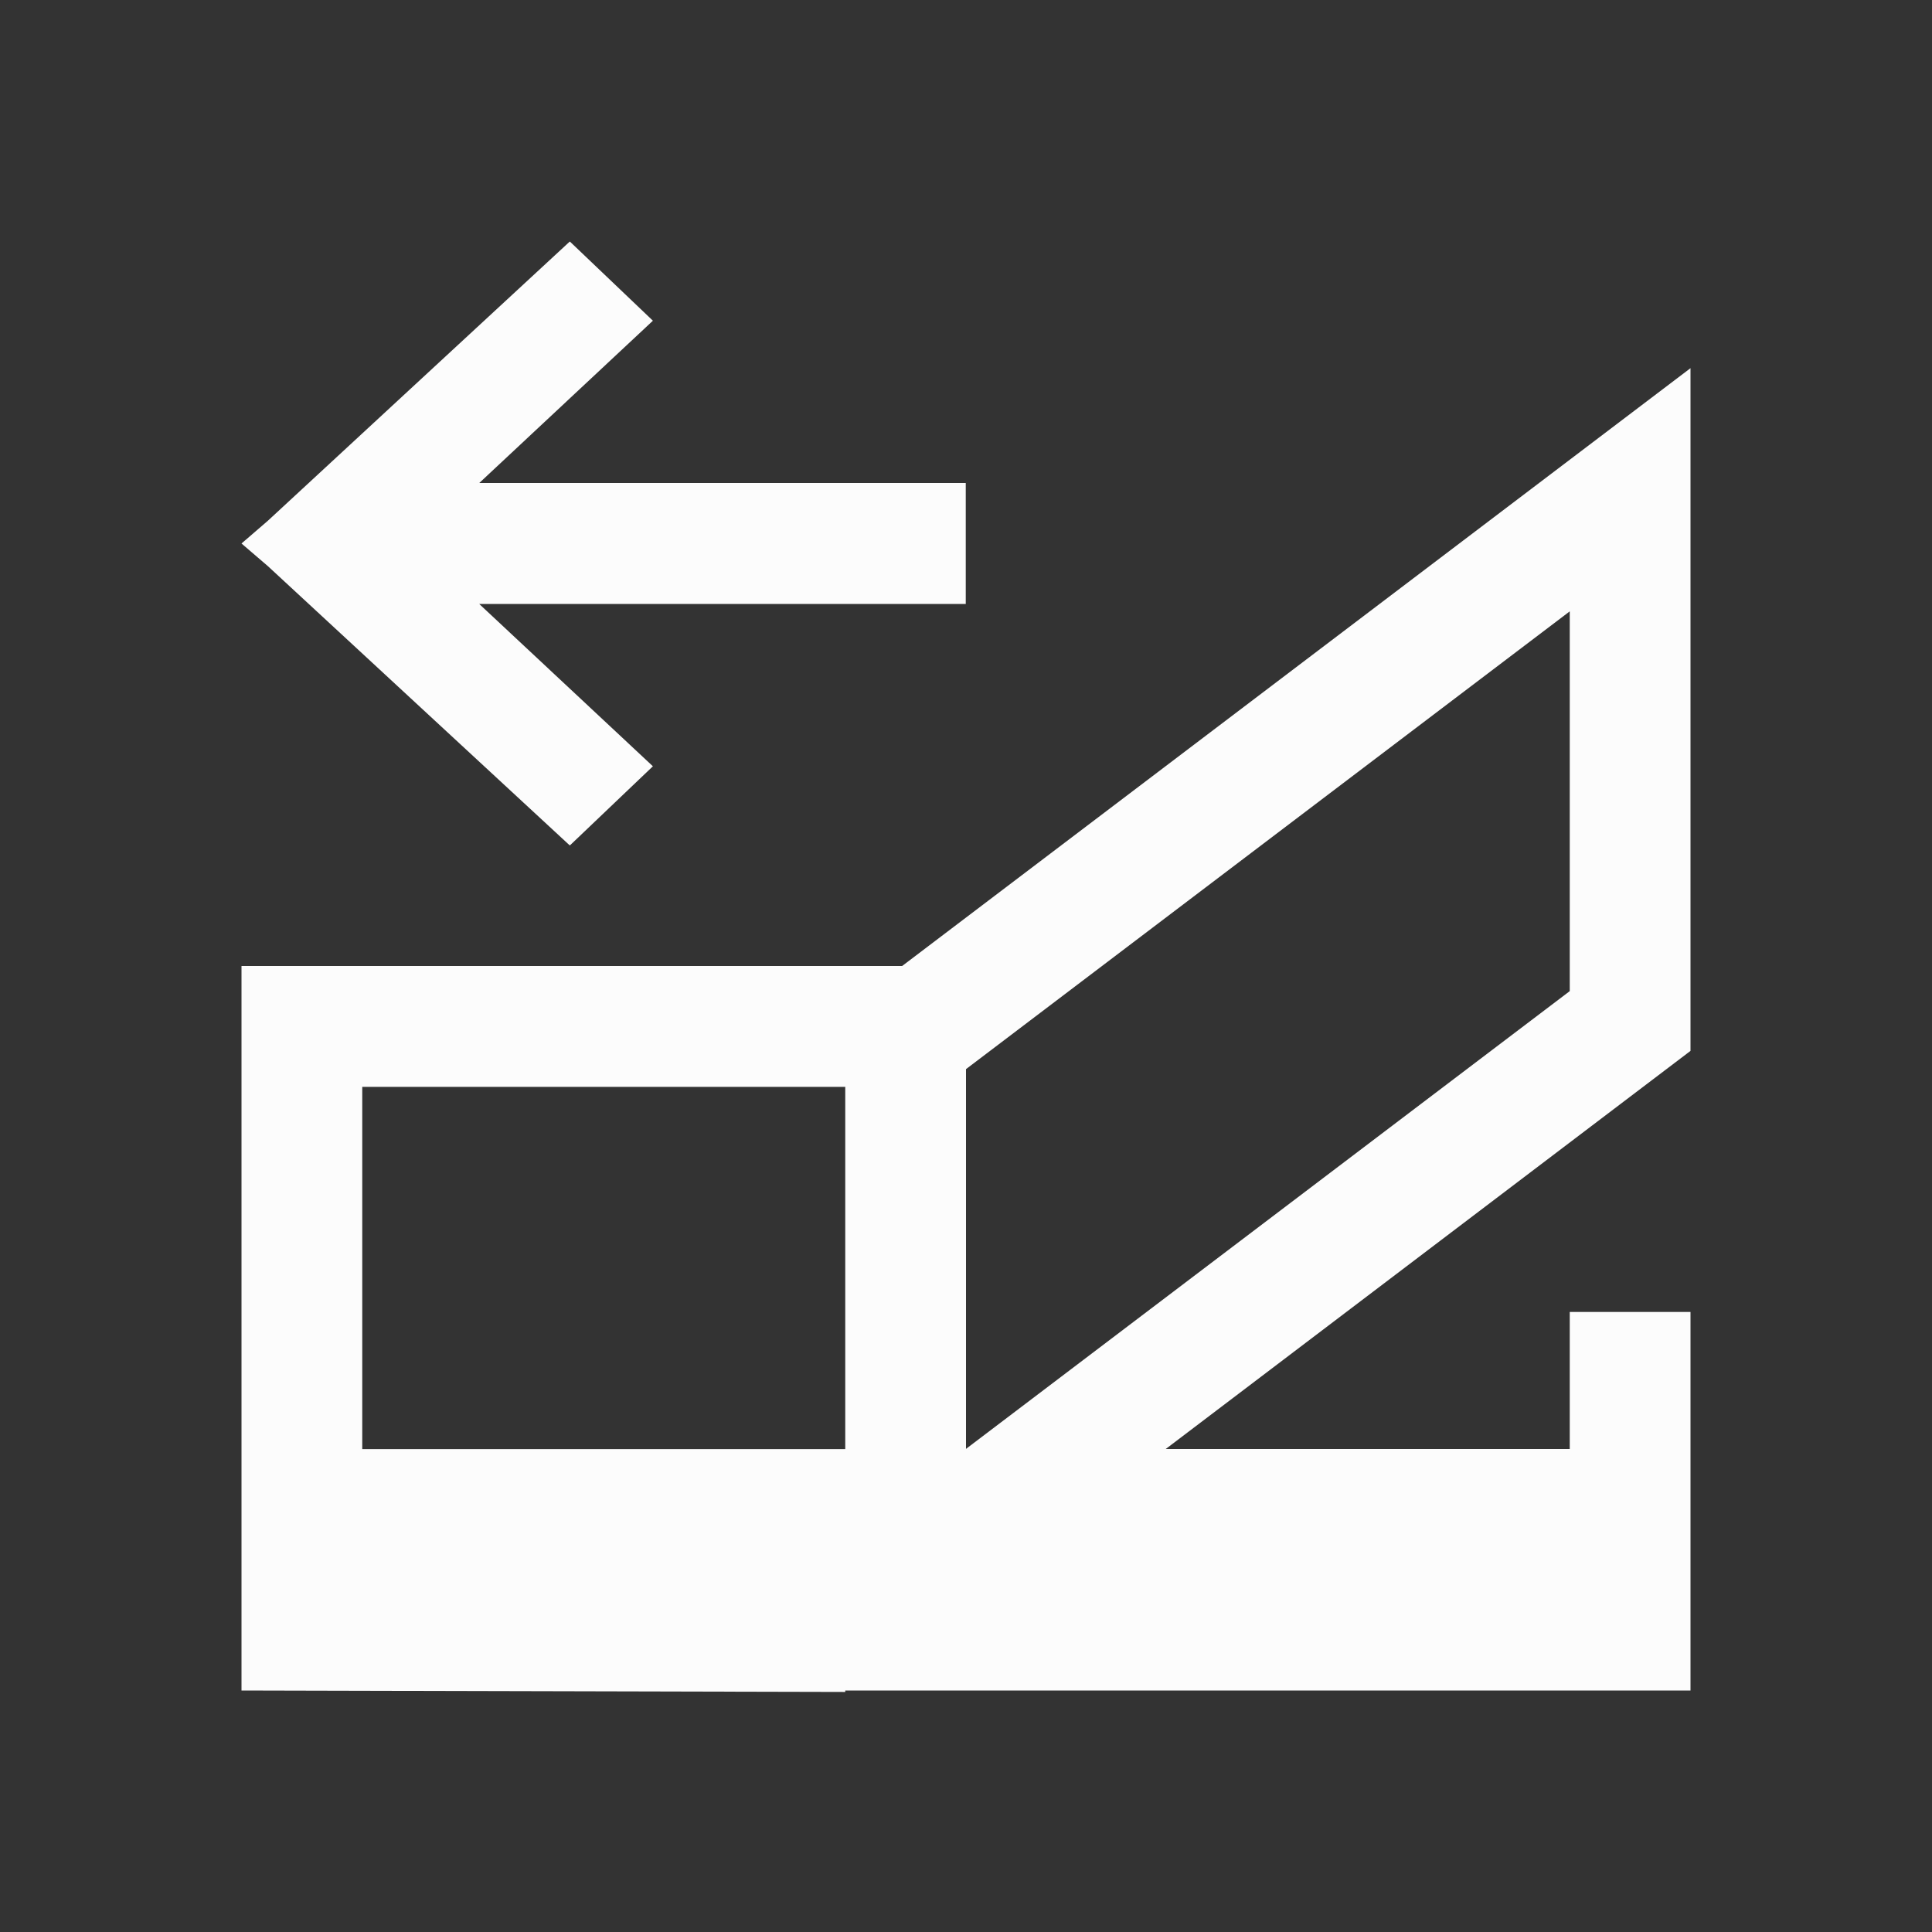 <svg viewBox="0 0 16 16" xmlns="http://www.w3.org/2000/svg">
  <rect x="0" y="0" width="16" height="16" fill="#333333" stroke="none"/>
  <defs id="defs3051">
    <style type="text/css" id="current-color-scheme">
      .ColorScheme-Text {
        color:#fcfcfc;
      }
      </style>
  </defs>
<path
    d="m4.719 2-2.5 2.312-.219.189.219.188 2.498 2.311h.004l.686-.654-1.438-1.344h4.029v-1.002h-4.029l1.438-1.344zm9.281 1.049-6.529 4.951h-5.471v6l5 .012v-.012h7v-3.135h-1v1.135h-3.346l4.346-3.297zm-1 2.014v3.145l-5 3.791v-3.145zm-10 3.938h4v3h-4z"
    style="fill:currentColor;fill-opacity:1;stroke:none" 
    class="ColorScheme-Text"
    />
</svg>
